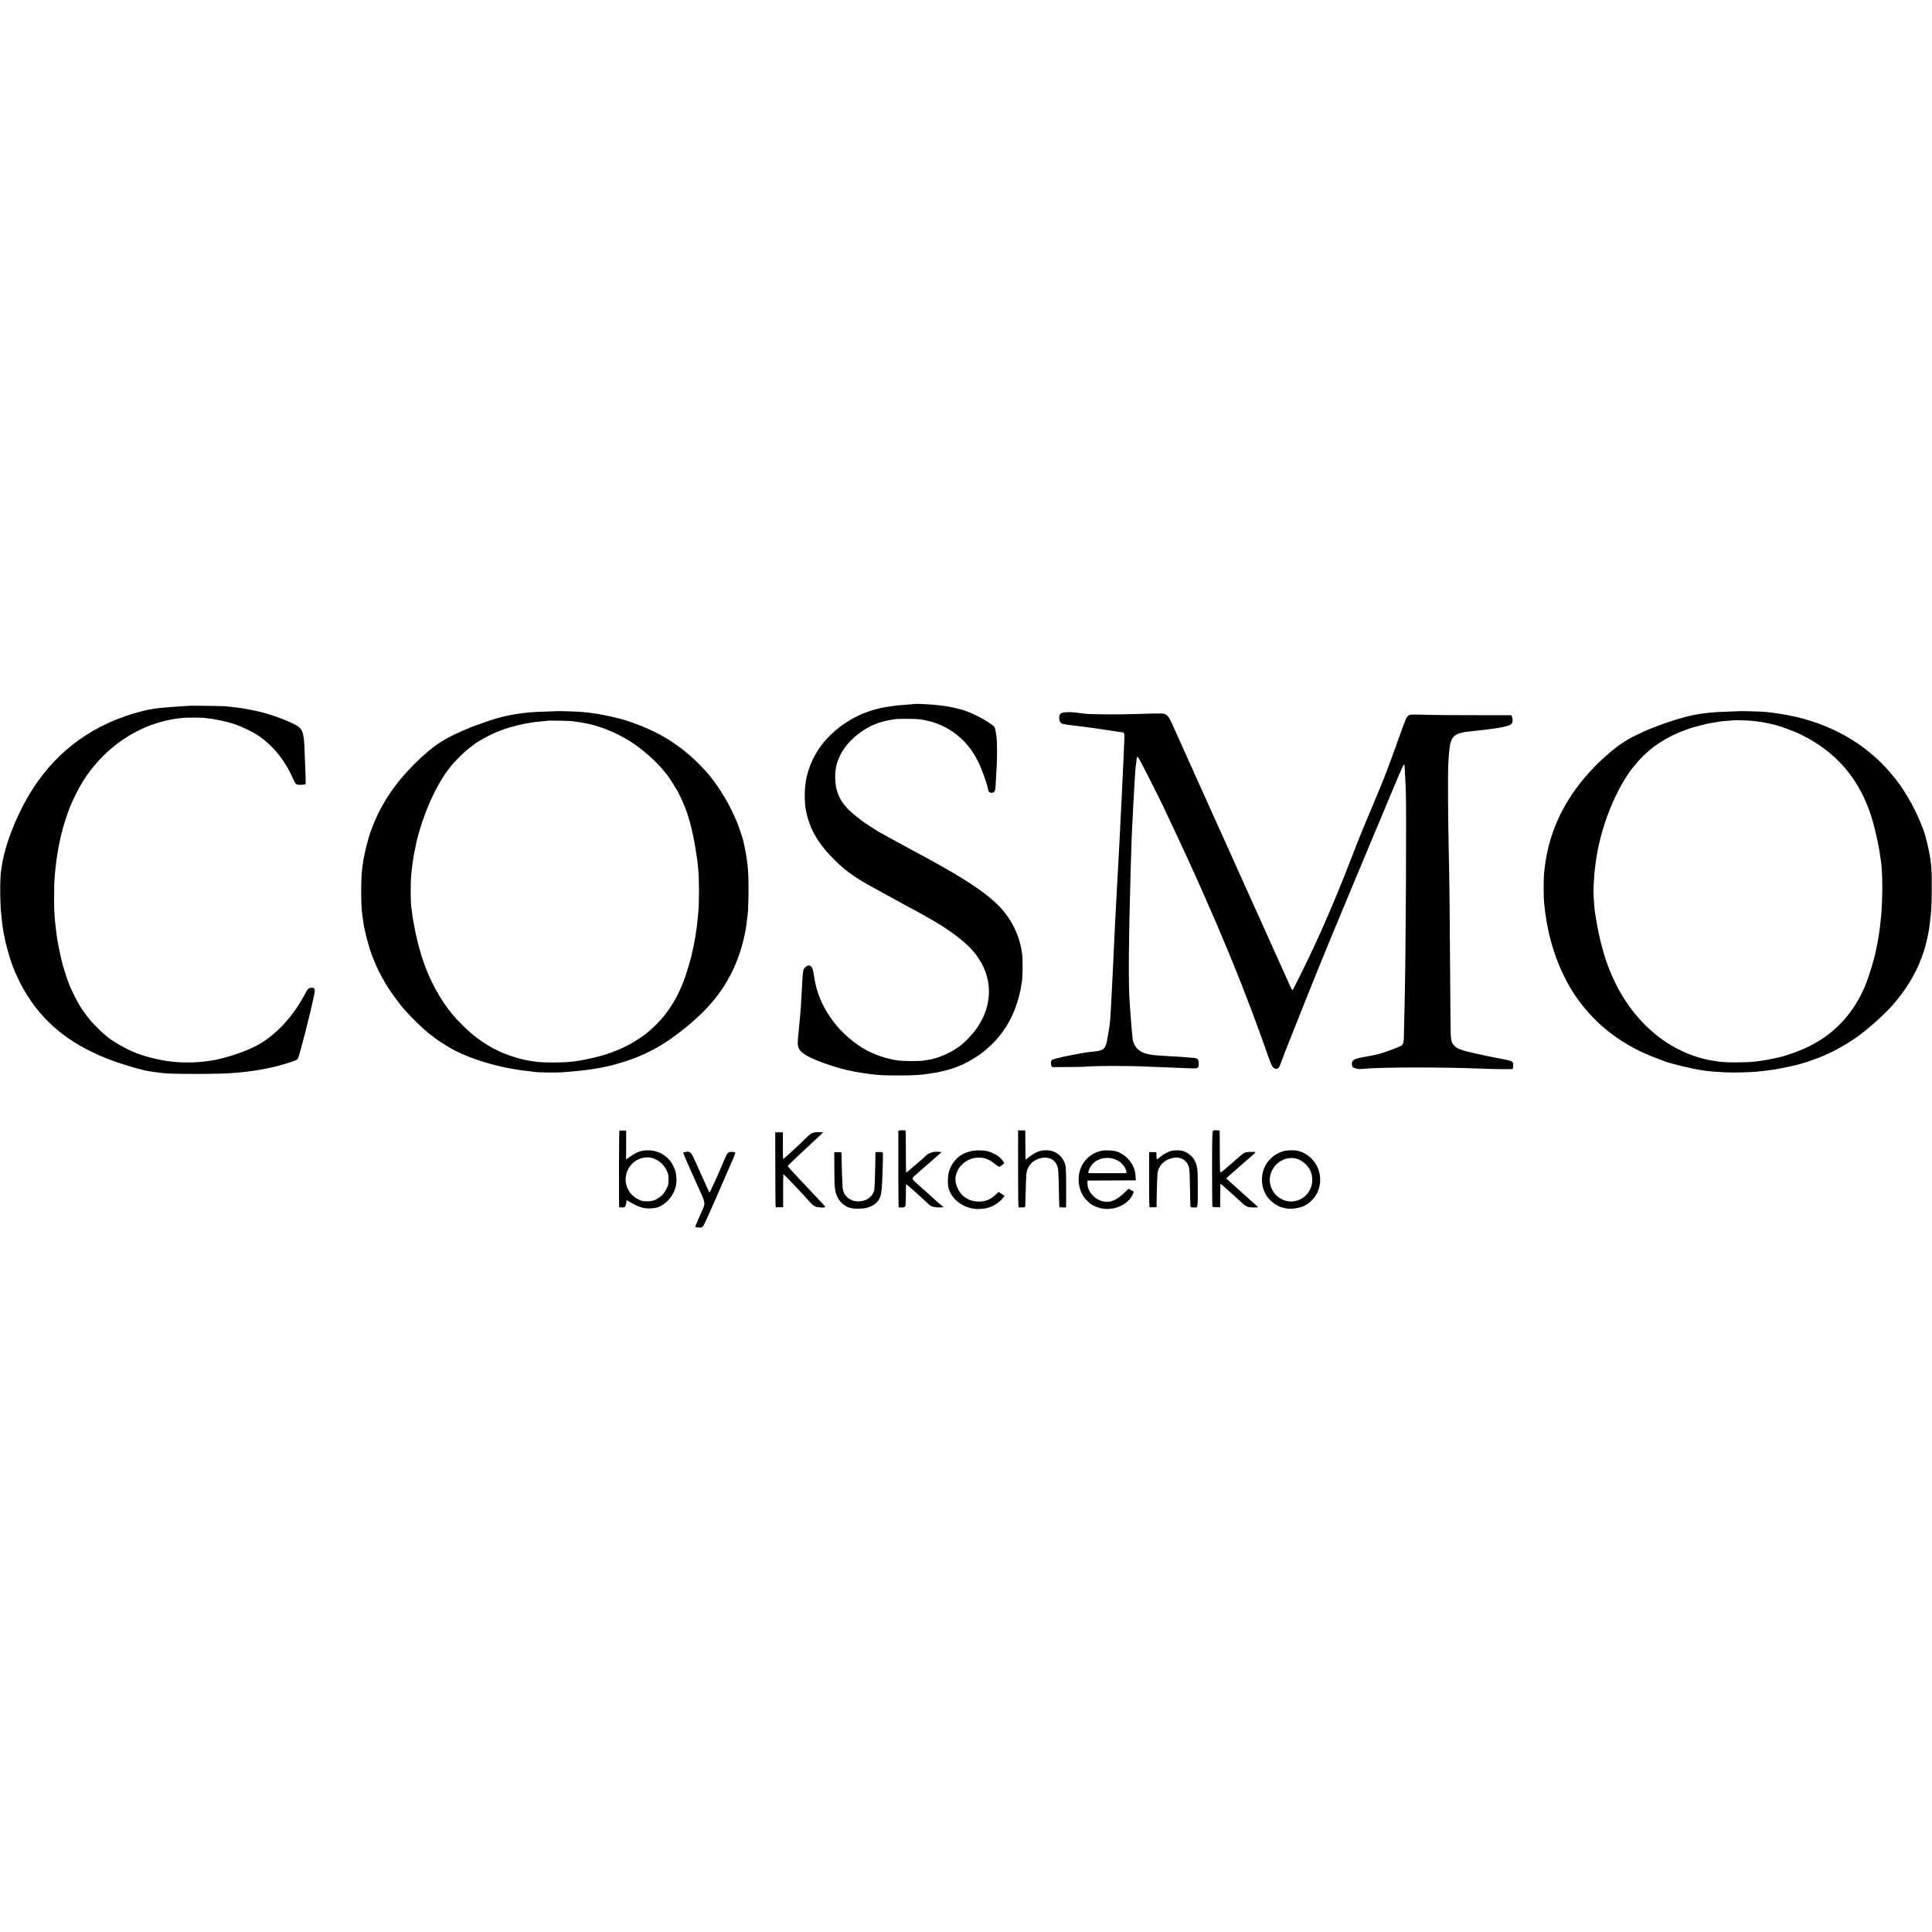 <?xml version="1.0" standalone="no"?>
<!DOCTYPE svg PUBLIC "-//W3C//DTD SVG 20010904//EN"
 "http://www.w3.org/TR/2001/REC-SVG-20010904/DTD/svg10.dtd">
<svg version="1.0" xmlns="http://www.w3.org/2000/svg"
 width="4025pt" height="4025pt" viewBox="0 0 4025 4025"
 preserveAspectRatio="xMidYMid meet">
<g transform="translate(0,4025) scale(0.1,-0.1)"
fill="#000000" stroke="none">
<path d="M19069 25586 c-2 -2 -44 -7 -94 -10 -144 -10 -206 -15 -270 -21 -93
-10 -313 -44 -359 -56 -23 -6 -50 -13 -61 -15 -11 -2 -56 -14 -100 -28 -393
-118 -731 -336 -1002 -645 -199 -227 -343 -531 -394 -832 -31 -182 -31 -442 0
-606 76 -395 254 -701 617 -1058 187 -185 388 -333 659 -485 113 -64 513 -284
600 -330 55 -29 105 -56 110 -61 6 -4 44 -25 85 -47 118 -62 210 -112 270
-146 30 -17 69 -38 85 -46 17 -8 37 -19 45 -26 8 -6 45 -27 82 -47 300 -163
608 -378 805 -561 542 -507 606 -1209 163 -1791 -68 -90 -208 -235 -285 -296
-200 -158 -479 -281 -710 -313 -22 -3 -69 -10 -105 -15 -67 -10 -383 -8 -480
3 -241 27 -540 129 -751 258 -543 331 -928 886 -1013 1463 -32 210 -48 249
-107 260 -44 8 -113 -49 -123 -102 -12 -59 -19 -152 -31 -398 -3 -55 -7 -134
-10 -175 -2 -41 -7 -118 -10 -170 -4 -52 -8 -113 -10 -135 -2 -22 -6 -71 -10
-110 -6 -76 -14 -160 -20 -215 -2 -19 -7 -69 -10 -110 -4 -41 -8 -86 -11 -100
-2 -14 -4 -55 -5 -91 -3 -132 60 -209 246 -302 167 -83 409 -171 640 -233 136
-37 139 -37 220 -54 82 -17 97 -20 165 -31 36 -5 79 -12 95 -15 17 -3 44 -7
60 -9 17 -2 50 -7 75 -10 204 -26 288 -30 600 -30 332 0 426 6 665 41 414 61
694 167 1005 381 52 37 97 69 100 72 3 3 32 28 65 56 249 206 453 490 578 805
67 168 127 387 143 522 4 29 8 56 10 59 17 30 26 444 11 569 -44 385 -213 743
-480 1019 -231 238 -571 476 -1164 814 -122 70 -224 127 -227 127 -3 0 -31 15
-63 34 -55 31 -97 55 -260 142 -38 20 -90 49 -118 64 -27 15 -90 49 -140 75
-49 27 -128 69 -175 95 -47 26 -116 64 -155 85 -38 21 -92 51 -118 67 -26 15
-50 28 -52 28 -16 0 -390 243 -415 270 -3 3 -45 36 -94 74 -262 204 -388 398
-427 661 -11 73 -13 242 -4 285 2 13 7 40 10 60 18 120 78 265 158 385 167
249 445 460 737 558 82 28 248 64 344 75 78 9 412 8 490 -2 544 -66 981 -377
1230 -875 79 -158 194 -479 212 -593 7 -41 20 -56 55 -63 34 -7 63 4 78 27 17
28 18 33 26 193 3 77 8 158 10 180 22 255 23 665 1 795 -3 14 -7 43 -10 65
-14 102 -25 120 -103 173 -190 127 -396 231 -571 286 -111 35 -310 79 -407 90
-82 10 -127 15 -175 20 -107 12 -415 27 -421 22z"/>
<path d="M3929 25546 c-2 -2 -67 -7 -144 -10 -77 -4 -153 -9 -170 -11 -16 -2
-68 -6 -115 -10 -47 -3 -98 -7 -115 -9 -16 -2 -59 -6 -95 -10 -77 -8 -262 -43
-307 -57 -17 -5 -42 -12 -55 -14 -13 -3 -54 -14 -93 -26 -38 -11 -74 -21 -80
-23 -45 -10 -230 -76 -335 -118 -896 -362 -1571 -1011 -2010 -1933 -95 -199
-95 -200 -165 -381 -109 -282 -184 -551 -210 -754 -4 -30 -9 -64 -11 -74 -26
-140 -26 -660 1 -906 2 -25 7 -72 11 -105 9 -91 14 -128 19 -155 2 -14 7 -45
10 -70 3 -25 8 -52 10 -60 2 -8 7 -30 10 -48 35 -205 143 -580 211 -729 13
-28 24 -55 24 -59 0 -3 30 -68 66 -143 328 -674 822 -1163 1514 -1499 232
-112 403 -180 672 -267 194 -62 430 -126 516 -140 44 -6 86 -13 127 -20 17 -3
59 -8 95 -11 36 -3 76 -8 90 -10 144 -24 1181 -23 1445 1 28 2 77 7 110 9 70
6 246 25 273 31 11 2 43 6 73 10 73 9 239 40 369 69 159 36 434 118 490 146
19 10 41 27 47 39 32 53 262 952 334 1306 20 99 21 113 8 140 -13 27 -19 30
-57 28 -60 -3 -84 -25 -137 -128 -136 -262 -307 -497 -510 -701 -206 -207
-417 -352 -665 -457 -250 -106 -574 -202 -780 -232 -14 -2 -42 -6 -62 -9 -255
-39 -554 -41 -818 -6 -216 28 -495 99 -695 176 -175 68 -466 231 -572 320 -12
11 -48 40 -80 66 -57 47 -243 233 -293 293 -28 34 -87 112 -147 195 -101 139
-235 401 -316 615 -40 107 -118 359 -131 425 -3 14 -16 75 -30 135 -14 61 -28
126 -31 145 -3 19 -8 42 -10 50 -2 8 -6 33 -10 55 -3 22 -7 47 -10 55 -2 8 -6
38 -10 65 -7 60 -16 134 -21 157 -1 9 -6 48 -9 85 -4 37 -8 84 -10 103 -24
201 -24 745 -1 960 2 19 7 67 10 105 4 39 8 81 11 95 2 14 7 48 10 75 43 358
144 765 272 1095 60 155 198 431 279 560 383 611 966 1056 1619 1238 123 35
289 68 380 76 33 4 76 8 95 11 42 6 368 6 425 0 249 -26 471 -73 665 -140 98
-34 293 -124 385 -177 338 -196 625 -531 805 -941 55 -125 71 -140 152 -138
35 0 72 3 83 5 11 3 24 5 29 5 9 1 4 179 -19 721 -16 397 -41 451 -250 550
-224 105 -500 201 -741 255 -59 13 -215 44 -249 49 -22 4 -51 8 -65 11 -41 6
-180 24 -245 30 -33 3 -80 8 -105 11 -48 6 -755 15 -761 10z"/>
<path d="M11577 25433 c-1 0 -96 -4 -212 -8 -243 -8 -277 -10 -365 -19 -82 -9
-265 -34 -305 -41 -247 -46 -434 -99 -710 -203 -38 -14 -74 -27 -80 -28 -5 -1
-46 -16 -90 -34 -553 -222 -795 -380 -1200 -785 -382 -382 -671 -813 -843
-1260 -55 -141 -64 -165 -68 -180 -1 -5 -16 -55 -33 -110 -17 -55 -46 -172
-65 -260 -38 -176 -39 -183 -61 -355 -27 -213 -27 -778 0 -930 3 -14 7 -47 10
-75 3 -27 7 -61 10 -75 2 -14 6 -41 9 -61 24 -164 108 -485 177 -667 94 -251
225 -507 372 -727 55 -82 228 -314 259 -347 7 -7 42 -47 78 -88 114 -132 332
-344 457 -445 7 -5 18 -15 25 -20 7 -6 40 -31 73 -55 33 -25 62 -47 65 -50 8
-10 201 -135 265 -173 417 -246 1048 -436 1670 -503 33 -3 68 -8 78 -10 101
-19 484 -25 657 -10 58 5 121 10 140 11 153 12 412 42 495 59 11 2 40 7 65 11
82 13 95 16 158 30 34 8 76 17 92 20 51 9 331 92 431 128 408 146 734 333
1120 643 602 482 941 942 1156 1568 34 101 88 293 98 355 3 19 8 37 10 41 2 3
7 29 11 56 3 27 7 51 9 54 2 3 6 29 10 59 4 30 8 62 10 72 2 10 7 49 10 86 4
37 9 76 11 86 9 50 19 348 18 562 0 220 -4 301 -20 470 -8 92 -42 296 -65 398
-11 51 -22 103 -25 117 -8 39 -111 343 -133 392 -85 189 -111 244 -154 328
-134 257 -342 562 -507 740 -388 421 -775 695 -1285 908 -112 47 -362 137
-409 147 -12 2 -61 16 -111 30 -81 22 -273 65 -365 80 -19 3 -42 8 -50 10 -8
2 -42 6 -74 10 -32 3 -62 7 -65 9 -3 2 -37 7 -76 10 -38 4 -83 9 -100 11 -84
11 -570 27 -578 18z m338 -206 c17 -3 57 -8 90 -13 33 -4 62 -8 65 -9 3 0 27
-4 53 -9 329 -52 681 -189 998 -386 248 -155 549 -418 714 -625 21 -28 42 -52
46 -55 25 -18 260 -392 265 -420 0 -3 18 -41 40 -85 22 -44 55 -118 73 -165
18 -47 37 -94 41 -105 36 -85 118 -390 146 -545 3 -14 13 -70 24 -125 17 -89
23 -130 35 -215 4 -31 16 -110 20 -130 2 -8 6 -47 10 -87 4 -40 8 -85 10 -100
23 -180 23 -732 0 -945 -2 -18 -6 -58 -9 -88 -13 -123 -17 -166 -21 -190 -2
-14 -7 -45 -10 -70 -8 -60 -14 -94 -26 -165 -13 -72 -18 -98 -23 -127 -2 -13
-13 -63 -25 -111 -12 -49 -23 -101 -26 -116 -8 -45 -91 -328 -128 -436 -140
-407 -350 -751 -618 -1012 -52 -50 -110 -104 -129 -119 -19 -16 -37 -31 -40
-34 -20 -22 -179 -133 -267 -186 -187 -114 -412 -213 -638 -282 -159 -49 -447
-112 -580 -128 -22 -2 -53 -7 -70 -9 -177 -26 -651 -27 -790 -1 -11 2 -41 6
-66 10 -116 17 -168 28 -304 66 -353 100 -643 253 -943 500 -95 77 -304 285
-388 385 -268 318 -487 716 -633 1151 -42 127 -113 375 -126 447 -3 11 -16 73
-30 136 -13 64 -32 157 -40 206 -8 50 -17 101 -20 114 -2 13 -7 49 -10 80 -3
31 -8 65 -10 77 -26 121 -25 612 0 804 3 19 7 53 10 75 12 98 17 141 21 160 2
10 6 37 10 60 4 33 56 282 68 335 38 157 117 417 136 452 6 10 10 22 10 28 0
13 108 283 145 365 121 263 249 483 382 657 101 133 311 344 438 438 55 41
102 77 105 80 3 3 14 10 25 17 11 7 49 30 85 51 162 98 312 168 508 236 101
35 349 99 427 111 22 3 75 12 118 20 43 8 81 14 85 14 4 -1 9 0 12 1 6 2 36 5
155 15 50 4 92 9 94 11 6 5 469 -3 506 -9z"/>
<path d="M36217 25433 c-1 0 -92 -4 -202 -8 -110 -4 -222 -8 -250 -10 -96 -7
-190 -16 -215 -20 -14 -2 -50 -7 -80 -10 -262 -30 -672 -149 -1095 -320 -129
-52 -367 -166 -441 -211 -18 -10 -57 -34 -88 -53 -73 -42 -201 -137 -291 -214
-67 -58 -237 -210 -259 -233 -6 -6 -47 -49 -92 -95 -540 -559 -869 -1183 -993
-1883 -11 -61 -23 -138 -26 -171 -4 -33 -8 -71 -10 -85 -21 -134 -21 -606 0
-732 2 -13 6 -52 10 -88 3 -36 7 -72 10 -80 2 -8 6 -37 10 -65 3 -27 10 -72
15 -100 5 -27 12 -61 14 -75 97 -531 304 -1055 579 -1465 176 -261 407 -518
637 -705 30 -25 57 -47 60 -50 3 -3 39 -30 80 -60 281 -208 571 -364 905 -490
77 -29 149 -56 160 -61 133 -55 593 -167 795 -194 25 -3 52 -8 60 -10 13 -3
59 -8 200 -21 122 -11 280 -18 415 -18 151 0 433 11 470 18 11 2 58 7 105 11
47 4 87 8 90 10 3 2 34 6 70 10 36 4 74 9 85 11 11 1 40 6 65 10 44 6 306 60
345 70 11 3 29 7 40 9 11 3 61 16 110 30 50 14 97 28 105 30 28 7 222 76 298
106 252 100 511 240 756 409 223 154 565 457 757 671 271 303 492 663 614
1004 26 72 48 135 49 140 1 6 10 37 20 70 10 33 20 71 23 85 2 14 9 43 15 65
5 22 12 49 14 60 2 11 6 31 9 45 3 14 7 36 10 50 3 14 7 36 10 50 2 14 7 43 9
65 3 22 10 76 15 120 29 234 34 336 35 715 1 319 -2 386 -25 560 -27 203 -108
537 -158 655 -5 11 -28 70 -52 130 -94 241 -273 568 -429 785 -490 684 -1169
1147 -2023 1380 -43 12 -86 23 -95 25 -9 2 -57 13 -107 24 -94 21 -301 57
-370 65 -22 3 -67 8 -100 12 -33 3 -68 8 -77 10 -51 9 -583 25 -591 17z m258
-198 c65 -6 88 -8 173 -20 88 -13 112 -17 262 -50 163 -35 445 -137 630 -229
712 -354 1184 -900 1435 -1662 56 -170 144 -533 171 -702 3 -19 7 -44 10 -55
2 -12 6 -39 9 -62 10 -70 13 -89 20 -135 29 -181 38 -548 22 -893 -5 -92 -10
-184 -12 -205 -2 -20 -6 -68 -10 -107 -3 -38 -8 -81 -10 -95 -2 -14 -7 -52
-10 -85 -5 -53 -29 -216 -40 -270 -6 -30 -34 -177 -39 -200 -43 -213 -148
-558 -231 -757 -230 -550 -609 -968 -1117 -1232 -212 -110 -543 -231 -717
-262 -14 -3 -44 -10 -66 -15 -51 -12 -75 -17 -150 -30 -97 -16 -101 -17 -156
-24 -30 -3 -67 -8 -84 -10 -186 -24 -628 -24 -775 0 -19 4 -75 13 -125 21
-411 68 -838 266 -1180 549 -473 390 -821 917 -1035 1564 -44 133 -124 429
-136 501 -2 14 -9 45 -14 70 -23 100 -66 354 -80 470 -9 76 -23 306 -23 370 0
50 14 331 18 352 2 13 7 55 10 93 69 702 326 1443 694 2000 35 54 30 47 120
160 251 316 555 543 949 709 53 23 242 91 282 102 89 24 282 74 305 78 86 16
209 37 247 42 24 3 54 7 68 10 14 2 72 7 130 10 58 4 106 7 107 8 5 5 280 -2
348 -9z"/>
<path d="M22187 25410 c-92 -9 -119 -34 -120 -112 -1 -66 24 -114 68 -127 27
-9 157 -29 230 -36 37 -3 131 -15 165 -20 14 -2 50 -6 80 -10 30 -3 80 -10
110 -15 30 -5 80 -12 110 -15 30 -3 62 -8 70 -10 8 -2 38 -7 65 -10 91 -12
163 -23 235 -35 30 -6 75 -12 100 -15 25 -4 58 -8 75 -10 44 -6 53 -26 50
-108 -4 -105 -15 -378 -20 -482 -13 -261 -16 -329 -20 -420 -3 -55 -8 -149
-10 -210 -3 -60 -7 -150 -10 -200 -2 -49 -7 -142 -10 -205 -5 -117 -11 -234
-20 -395 -3 -49 -7 -142 -10 -205 -3 -63 -7 -149 -10 -190 -3 -41 -7 -124 -10
-185 -9 -174 -14 -274 -19 -360 -11 -175 -17 -294 -21 -375 -4 -89 -13 -255
-20 -375 -4 -68 -11 -213 -20 -385 -2 -47 -7 -143 -10 -215 -4 -71 -8 -164
-10 -205 -9 -206 -16 -353 -20 -430 -3 -47 -7 -139 -10 -205 -6 -124 -12 -252
-20 -390 -2 -44 -7 -129 -10 -190 -10 -181 -15 -258 -20 -300 -2 -22 -7 -62
-10 -90 -3 -27 -12 -84 -20 -125 -8 -41 -22 -118 -30 -170 -30 -175 -77 -218
-260 -235 -132 -13 -163 -17 -245 -32 -47 -8 -94 -17 -105 -19 -11 -2 -45 -8
-75 -14 -185 -34 -390 -81 -441 -101 -35 -14 -51 -47 -44 -89 10 -59 16 -70
38 -71 48 -2 585 3 622 6 325 24 973 25 1445 0 47 -2 166 -7 265 -10 99 -4
212 -8 250 -10 402 -18 410 -18 435 3 21 17 24 27 23 80 -3 105 -18 118 -149
127 -49 3 -105 8 -124 10 -34 4 -149 11 -315 20 -382 20 -487 36 -593 87 -110
54 -186 164 -197 287 -3 25 -7 71 -10 101 -2 30 -7 82 -10 115 -3 33 -8 89
-10 125 -2 36 -6 90 -9 120 -3 30 -8 93 -11 140 -3 47 -8 110 -10 140 -29 387
-22 1291 20 2750 19 621 24 788 30 870 2 41 7 134 11 205 12 263 13 294 29
555 2 36 7 117 10 180 9 179 22 350 30 390 4 20 18 141 18 158 1 28 32 4 57
-43 14 -28 66 -126 115 -220 120 -231 310 -608 367 -730 26 -55 75 -158 108
-230 59 -124 86 -182 165 -350 83 -178 110 -237 165 -355 31 -69 70 -152 85
-185 15 -33 41 -89 58 -125 16 -36 37 -83 47 -105 10 -22 30 -65 43 -95 14
-30 64 -143 112 -250 48 -107 125 -283 172 -390 88 -202 133 -307 164 -375 9
-22 48 -112 84 -200 37 -88 91 -216 120 -285 29 -69 74 -177 99 -240 26 -63
52 -126 58 -140 18 -41 26 -61 58 -145 17 -44 37 -93 44 -110 8 -16 69 -172
135 -345 67 -173 135 -349 151 -391 17 -42 30 -79 30 -83 0 -5 6 -22 14 -39 8
-18 56 -147 106 -287 51 -140 102 -284 115 -320 13 -36 40 -112 60 -170 75
-213 91 -245 135 -265 32 -14 45 -16 65 -7 30 14 40 34 100 197 26 72 53 144
60 160 7 17 25 62 40 100 15 39 33 84 40 100 7 17 54 136 105 265 51 129 98
249 105 265 7 17 25 62 40 100 14 39 30 79 35 90 5 11 59 146 121 300 61 154
117 294 124 310 7 17 24 59 38 95 76 191 556 1353 642 1555 45 107 69 163 110
265 26 63 55 133 65 155 10 22 34 78 53 125 193 464 241 579 252 605 19 44
223 529 245 583 10 26 26 65 36 87 10 22 18 42 19 45 1 3 6 16 12 30 6 14 86
204 177 422 199 475 225 529 227 458 0 -19 2 -51 4 -70 2 -19 6 -93 9 -165 3
-71 9 -197 13 -280 16 -310 1 -3327 -22 -4335 -7 -330 -17 -755 -19 -835 -2
-74 -12 -110 -40 -142 -21 -24 -362 -152 -486 -182 -69 -16 -138 -32 -155 -34
-25 -4 -113 -20 -229 -43 -130 -25 -181 -65 -172 -136 8 -58 16 -67 74 -84 60
-18 76 -19 167 -10 396 36 1726 36 2515 1 183 -9 587 -12 593 -5 11 11 16 114
6 131 -5 10 -22 25 -37 33 -22 11 -174 44 -322 70 -61 10 -296 60 -415 88 -71
17 -146 34 -165 38 -60 13 -173 51 -212 71 -70 36 -123 105 -133 174 -2 11 -6
41 -9 66 -4 25 -9 376 -11 780 -11 1737 -18 2419 -30 2934 -18 794 -24 1731
-12 1975 8 155 11 191 27 330 22 186 77 265 213 305 83 24 84 24 322 50 33 3
71 8 85 10 14 2 57 6 95 10 39 3 77 8 85 10 8 2 38 6 65 9 175 20 357 60 402
88 47 28 58 87 32 165 l-11 33 -786 1 c-433 0 -848 3 -922 6 -74 3 -197 6
-272 6 -123 1 -141 -1 -165 -19 -41 -30 -67 -90 -188 -434 -20 -58 -41 -113
-46 -122 -5 -10 -9 -23 -9 -29 0 -6 -6 -25 -14 -42 -8 -18 -23 -59 -35 -92
-61 -180 -242 -655 -281 -740 -5 -11 -23 -54 -39 -95 -29 -75 -210 -508 -236
-565 -13 -29 -27 -63 -100 -240 -78 -189 -178 -443 -245 -620 -187 -495 -507
-1259 -729 -1737 -17 -38 -44 -97 -61 -132 -99 -217 -402 -832 -424 -861 -16
-21 -19 -16 -114 195 -11 25 -73 162 -137 305 -142 313 -328 727 -540 1200
-86 193 -169 377 -185 410 -15 33 -67 148 -115 255 -48 107 -98 220 -112 250
-14 30 -43 96 -65 145 -22 50 -50 113 -63 140 -32 69 -249 551 -295 655 -21
47 -54 121 -75 165 -20 44 -61 134 -90 200 -29 66 -67 152 -85 190 -18 39 -49
108 -70 155 -21 47 -56 125 -79 173 -22 49 -41 91 -41 93 0 3 -15 37 -33 77
-19 40 -41 88 -50 107 -86 195 -112 253 -134 300 -14 30 -42 93 -63 140 -21
47 -53 119 -72 160 -19 41 -57 125 -83 185 -69 156 -104 208 -156 233 -41 19
-58 20 -259 17 -118 -2 -296 -7 -395 -11 -355 -13 -946 -7 -1043 10 -9 2 -48
7 -87 11 -38 4 -79 9 -90 11 -58 8 -158 10 -218 4z"/>
<path d="M18750 16700 l-35 -5 0 -797 c0 -530 3 -799 10 -801 5 -2 34 -3 62
-3 84 2 83 -2 85 259 0 125 3 227 5 227 4 0 124 -101 143 -120 3 -3 46 -41 95
-85 50 -44 122 -110 160 -146 39 -37 82 -77 96 -88 37 -29 123 -49 194 -46
104 3 101 2 69 27 -36 27 -180 152 -215 187 -14 14 -41 39 -60 55 -19 16 -72
63 -119 105 -47 42 -103 92 -124 111 -85 76 -106 99 -106 118 0 12 21 38 52
64 29 23 60 50 68 59 8 9 51 47 95 85 44 37 94 80 110 95 17 14 86 75 155 135
l124 109 -34 6 c-120 19 -233 -15 -305 -90 -22 -23 -76 -72 -120 -109 -44 -37
-85 -71 -91 -77 -58 -53 -181 -155 -186 -155 -3 0 -6 196 -6 435 0 240 -2 438
-5 441 -7 7 -77 10 -117 4z"/>
<path d="M25282 16701 c-28 -19 -30 -64 -30 -797 0 -413 2 -763 5 -777 5 -27
7 -27 84 -27 l79 0 2 246 3 246 100 -87 c155 -135 238 -210 322 -291 99 -96
143 -117 246 -119 44 -2 89 0 100 3 17 4 18 7 5 16 -9 6 -55 48 -104 92 -49
44 -141 127 -204 184 -63 57 -153 138 -200 180 -47 43 -98 89 -115 104 l-30
26 35 32 c54 50 131 118 191 168 29 25 60 52 68 61 9 8 79 70 156 136 184 158
180 153 119 154 -97 3 -159 -2 -188 -17 -27 -12 -112 -84 -384 -322 -93 -81
-107 -91 -119 -84 -7 5 -11 141 -11 435 0 235 -1 429 -3 432 -7 6 -117 12
-127 6z"/>
<path d="M12904 16688 c-9 -14 -13 -1587 -4 -1589 17 -4 97 -5 107 -2 16 6 43
77 43 112 0 15 3 30 6 34 3 3 33 -12 66 -34 96 -62 214 -112 298 -128 75 -13
223 -5 282 16 193 71 351 266 385 478 11 68 6 188 -11 255 -69 267 -287 446
-555 455 -150 5 -253 -30 -401 -137 l-76 -54 1 301 0 300 -67 3 c-46 2 -69 -1
-74 -10z m684 -563 c148 -43 271 -162 323 -312 14 -41 18 -78 16 -152 -2 -90
-5 -104 -39 -172 -45 -91 -91 -146 -160 -192 -90 -59 -154 -77 -261 -74 -86 3
-101 6 -168 40 -103 50 -167 115 -217 214 -124 246 2 550 263 638 80 27 170
31 243 10z"/>
<path d="M21210 15901 c0 -630 3 -800 13 -803 17 -6 126 -2 133 4 3 3 7 97 9
209 5 236 14 467 21 507 27 157 136 267 301 305 187 44 335 -56 357 -240 8
-69 17 -329 19 -580 1 -127 6 -203 12 -204 6 -1 38 -2 73 -3 l62 -2 1 140 c3
379 -1 661 -10 712 -39 211 -214 350 -428 340 -124 -6 -205 -41 -338 -143
l-70 -54 -3 305 -2 306 -75 0 -75 0 0 -799z"/>
<path d="M16967 16658 c-63 -13 -95 -36 -201 -141 -55 -56 -128 -127 -162
-157 -33 -30 -105 -95 -158 -145 -54 -49 -107 -96 -117 -103 -18 -13 -19 -6
-19 267 l0 281 -79 0 -80 0 1 -780 c0 -440 4 -780 9 -781 5 -1 18 -1 29 -1 11
0 44 0 73 1 l52 1 0 345 c0 190 2 345 5 345 9 0 328 -333 454 -474 141 -159
159 -175 204 -197 46 -23 166 -35 204 -20 20 7 14 14 -131 166 -64 68 -262
279 -359 381 -15 17 -83 90 -152 163 -69 73 -126 138 -128 145 -2 10 59 71
262 260 17 15 90 83 161 150 163 154 248 233 288 269 34 30 38 28 -64 31 -30
1 -72 -2 -92 -6z"/>
<path d="M20265 16275 c-239 -44 -396 -173 -484 -400 -35 -90 -45 -283 -20
-375 72 -265 361 -457 659 -437 47 4 94 8 105 11 11 3 37 10 57 15 116 28 247
115 320 212 l27 35 -61 41 -62 41 -46 -43 c-116 -111 -221 -157 -364 -158
-197 -1 -359 96 -440 266 -68 141 -68 258 1 394 61 120 207 226 343 248 151
26 283 -9 404 -105 102 -81 111 -85 144 -64 15 10 37 28 51 40 l24 22 -21 34
c-62 100 -199 186 -347 218 -75 17 -211 19 -290 5z"/>
<path d="M22995 16282 c-203 -23 -379 -149 -465 -334 -107 -228 -64 -524 100
-695 44 -46 98 -93 106 -93 3 0 18 -9 33 -20 15 -10 63 -31 107 -46 270 -91
605 30 718 261 14 30 26 59 26 64 0 6 -25 23 -54 38 l-55 27 -78 -75 c-130
-124 -231 -183 -334 -195 -214 -25 -442 167 -443 376 l-1 65 455 2 c250 1 477
2 504 2 l49 1 -6 93 c-9 147 -68 269 -184 382 -60 59 -163 117 -238 134 -52
11 -188 19 -240 13z m195 -172 c115 -31 214 -111 257 -208 31 -71 30 -92 -4
-93 -36 -1 -744 -1 -761 0 -19 1 -7 53 26 115 87 162 287 239 482 186z"/>
<path d="M24406 16275 c-78 -22 -166 -70 -236 -129 -35 -30 -67 -53 -69 -50
-4 4 -6 24 -10 120 l-1 31 -75 0 -75 1 0 -574 c0 -503 2 -574 15 -575 19 -2
44 -2 98 0 l42 1 1 138 c2 188 13 517 20 572 17 136 114 250 255 299 197 70
369 -16 403 -199 9 -50 16 -255 20 -548 2 -139 6 -255 8 -258 10 -9 114 -14
127 -6 23 16 27 78 25 412 -1 300 -3 350 -20 435 -27 141 -110 246 -241 307
-54 25 -79 31 -151 33 -50 2 -108 -3 -136 -10z"/>
<path d="M26750 16271 c-332 -89 -526 -421 -440 -755 26 -104 73 -188 145
-262 84 -85 198 -151 292 -169 15 -2 39 -7 53 -10 93 -19 262 3 360 48 307
142 433 518 277 832 -79 160 -233 282 -406 321 -64 15 -217 12 -281 -5z m277
-165 c103 -34 214 -130 264 -228 48 -94 61 -218 34 -323 -78 -299 -421 -432
-670 -260 -66 45 -96 77 -139 149 -107 179 -75 401 82 554 117 113 285 156
429 108z"/>
<path d="M14309 16255 c-3 -2 -20 -6 -38 -7 -18 -1 -34 -5 -37 -9 -3 -6 45
-125 91 -225 8 -16 30 -66 48 -110 19 -43 46 -104 60 -134 13 -30 34 -75 45
-100 11 -25 59 -133 108 -240 108 -240 110 -257 44 -395 -23 -49 -50 -110 -60
-135 -10 -25 -26 -63 -36 -85 -10 -22 -18 -42 -19 -45 -1 -3 -9 -21 -18 -40
-8 -19 -12 -39 -8 -43 5 -5 36 -9 70 -10 53 -2 64 1 85 23 13 14 65 120 116
235 116 265 113 259 143 325 14 30 37 83 51 117 14 35 37 86 50 115 13 29 67
152 119 273 53 121 120 276 150 345 41 95 51 127 41 133 -7 4 -37 8 -68 9 -71
3 -93 -17 -139 -126 -182 -429 -318 -729 -328 -719 -4 4 -34 69 -67 143 -33
74 -71 160 -85 190 -14 30 -66 147 -117 260 -51 113 -102 215 -114 227 -19 20
-77 39 -87 28z"/>
<path d="M17382 15891 c1 -396 9 -462 68 -586 51 -106 166 -201 266 -219 16
-3 40 -8 54 -11 51 -12 220 -5 281 10 128 33 224 101 268 190 35 70 39 90 56
285 4 46 13 282 19 537 3 118 1 143 -11 147 -22 9 -143 7 -144 -1 0 -5 -2
-116 -4 -248 -5 -287 -13 -487 -21 -535 -16 -86 -79 -162 -173 -207 -79 -37
-213 -42 -286 -10 -130 57 -192 143 -201 277 -7 103 -16 357 -19 525 -2 99 -3
185 -4 192 -1 7 -25 11 -75 10 l-75 -1 1 -355z"/>
</g>
</svg>
